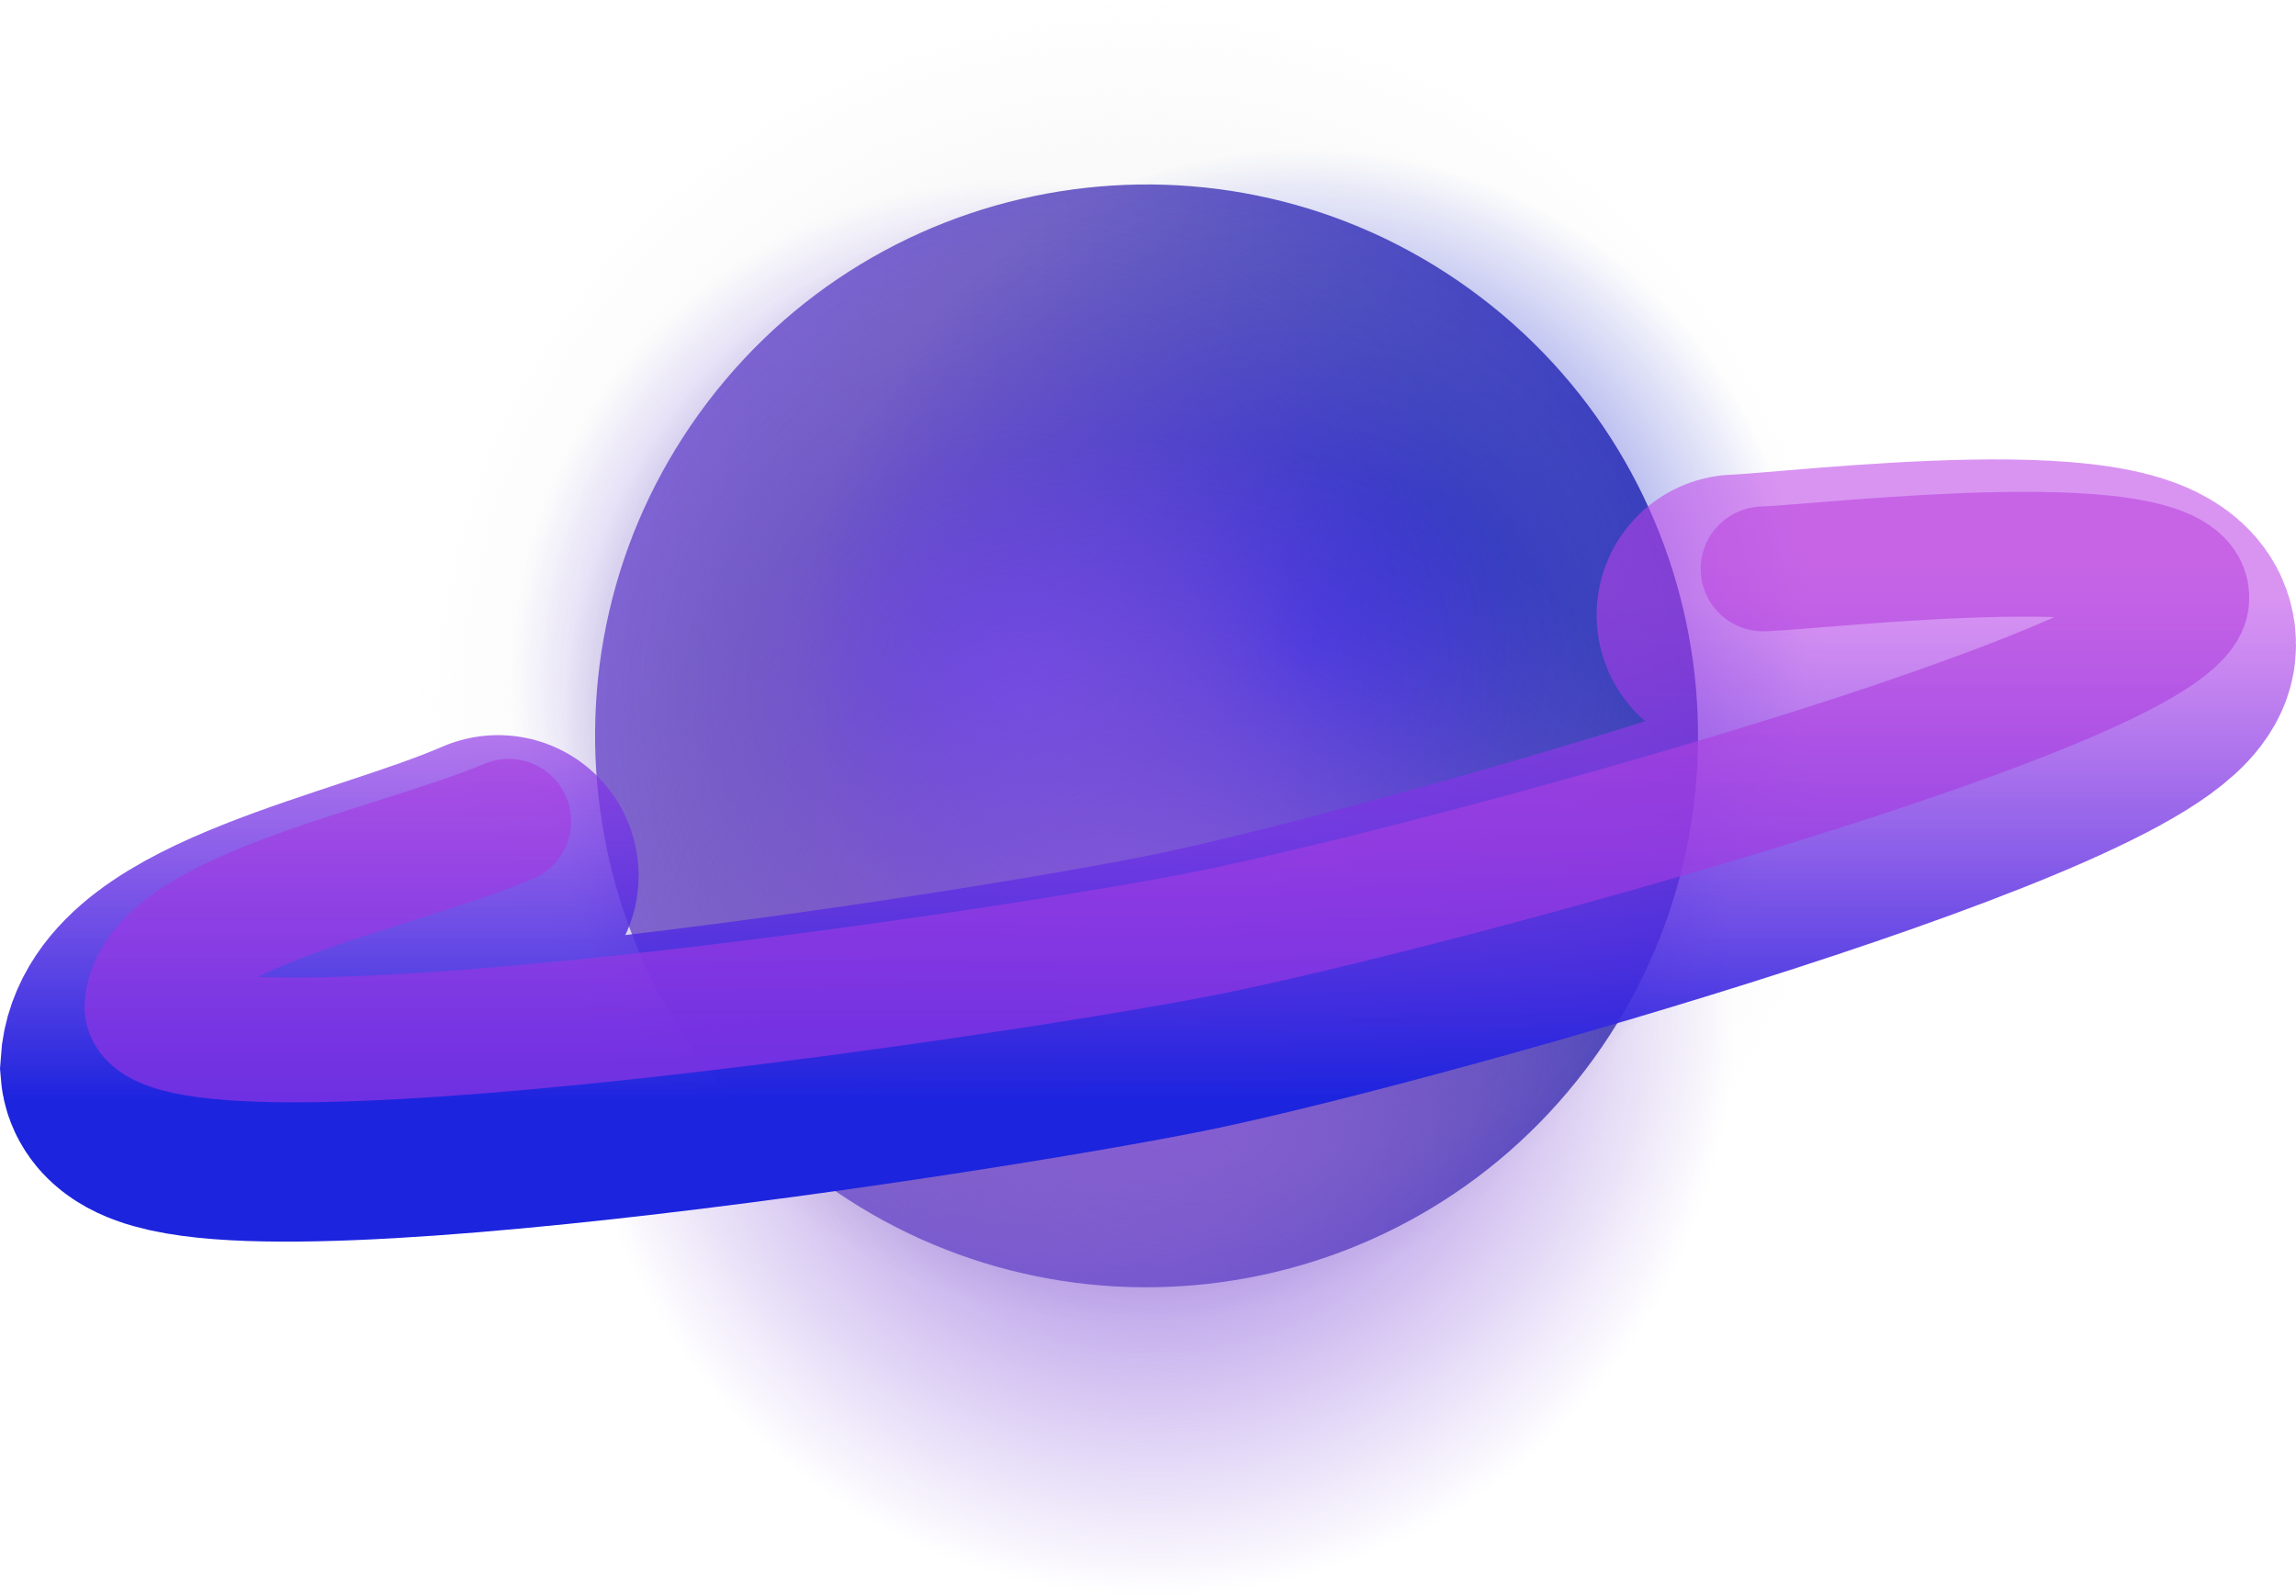 <svg version="1.1" xmlns="http://www.w3.org/2000/svg" xmlns:xlink="http://www.w3.org/1999/xlink" width="220.695" height="153.449" viewBox="0,0,220.695,153.449"><defs><linearGradient x1="184.067" y1="263" x2="290.084" y2="263" gradientUnits="userSpaceOnUse" id="color-1"><stop offset="0" stop-color="#6c47d2"/><stop offset="1" stop-color="#1217a2"/></linearGradient><radialGradient cx="236.168" cy="261.564" r="69.306" gradientUnits="userSpaceOnUse" id="color-2"><stop offset="0" stop-color="#e8e8e8"/><stop offset="1" stop-color="#e8e8e8" stop-opacity="0"/></radialGradient><radialGradient cx="235.411" cy="264.596" r="54.84" gradientUnits="userSpaceOnUse" id="color-3"><stop offset="0" stop-color="#000000" stop-opacity="0.655"/><stop offset="1" stop-color="#000000" stop-opacity="0"/></radialGradient><radialGradient cx="252.26" cy="254.753" r="48.145" gradientUnits="userSpaceOnUse" id="color-4"><stop offset="0" stop-color="#1421d7"/><stop offset="1" stop-color="#1421d7" stop-opacity="0"/></radialGradient><radialGradient cx="224.208" cy="257.706" r="48.145" gradientUnits="userSpaceOnUse" id="color-5"><stop offset="0" stop-color="#6540e4"/><stop offset="1" stop-color="#6540e4" stop-opacity="0"/></radialGradient><radialGradient cx="237.785" cy="289.948" r="55.759" gradientUnits="userSpaceOnUse" id="color-6"><stop offset="0" stop-color="#8c5dde"/><stop offset="1" stop-color="#8c5dde" stop-opacity="0"/></radialGradient><linearGradient x1="237.229" y1="249.922" x2="237.229" y2="298.119" gradientUnits="userSpaceOnUse" id="color-7"><stop offset="0" stop-color="#bb41e8" stop-opacity="0.565"/><stop offset="1" stop-color="#1c24de"/></linearGradient><linearGradient x1="239.028" y1="245.538" x2="239.028" y2="292.228" gradientUnits="userSpaceOnUse" id="color-8"><stop offset="0" stop-color="#bd4ae0" stop-opacity="0.647"/><stop offset="1" stop-color="#8c34e3" stop-opacity="0.725"/></linearGradient></defs><g transform="translate(-126.866,-192.258)"><g data-paper-data="{&quot;isPaintingLayer&quot;:true}" fill-rule="nonzero" stroke-linejoin="miter" stroke-miterlimit="10" stroke-dasharray="" stroke-dashoffset="0" style="mix-blend-mode: normal"><g stroke="none" stroke-linecap="butt"><path d="M194.887,230.91c17.722,-23.3 50.978,-27.822 74.278,-10.099c23.3,17.722 27.822,50.978 10.099,74.278c-17.722,23.3 -50.978,27.822 -74.278,10.099c-23.3,-17.722 -27.822,-50.978 -10.099,-74.278z" fill="url(#color-1)" stroke-width="0"/><g><path d="M166.861,261.564c0,-38.277 31.03,-69.307 69.307,-69.307c38.277,0 69.306,31.03 69.306,69.307c0,38.277 -31.03,69.307 -69.306,69.307c-38.277,0 -69.307,-31.03 -69.307,-69.307z" fill="url(#color-2)" stroke-width="NaN"/><path d="M240.132,209.963c30.173,2.608 52.519,29.181 49.912,59.354c-2.608,30.173 -29.181,52.519 -59.354,49.912c-30.173,-2.608 -52.519,-29.181 -49.912,-59.354c2.608,-30.173 29.181,-52.519 59.354,-49.912z" fill="url(#color-3)" stroke-width="0"/></g></g><g><path d="M204.115,254.753c0,-26.59 21.555,-48.145 48.145,-48.145c26.59,0 48.145,21.555 48.145,48.145c0,26.59 -21.555,48.145 -48.145,48.145c-26.59,0 -48.145,-21.555 -48.145,-48.145z" fill="url(#color-4)" stroke="none" stroke-width="NaN" stroke-linecap="butt"/><path d="M176.063,257.706c0,-26.59 21.555,-48.145 48.145,-48.145c26.59,0 48.145,21.555 48.145,48.145c0,26.59 -21.555,48.145 -48.145,48.145c-26.59,0 -48.145,-21.555 -48.145,-48.145z" fill="url(#color-5)" stroke="none" stroke-width="NaN" stroke-linecap="butt"/><path d="M182.027,289.948c0,-30.795 24.964,-55.759 55.759,-55.759c30.795,0 55.759,24.964 55.759,55.759c0,30.795 -24.964,55.759 -55.759,55.759c-30.795,0 -55.759,-24.964 -55.759,-55.759z" fill="url(#color-6)" stroke="none" stroke-width="NaN" stroke-linecap="butt"/><path d="M293.835,251.378c5.964,-0.209 41.104,-4.661 40.21,3.119c-0.981,8.538 -71.441,28.478 -92.955,33.004c-18.052,3.798 -99.989,16.531 -100.693,7.37c0.56,-9.39 22.502,-13.289 34.35,-18.443" fill="none" stroke="url(#color-7)" stroke-width="27" stroke-linecap="round"/><path d="M296.342,246.948c6.039,-0.203 41.617,-4.515 40.712,3.021c-0.994,8.271 -72.334,27.588 -94.117,31.972c-18.278,3.679 -101.239,16.014 -101.951,7.139c0.567,-9.096 22.783,-12.873 34.78,-17.866" fill="none" stroke="url(#color-8)" stroke-width="12" stroke-linecap="round"/></g></g></g></svg>